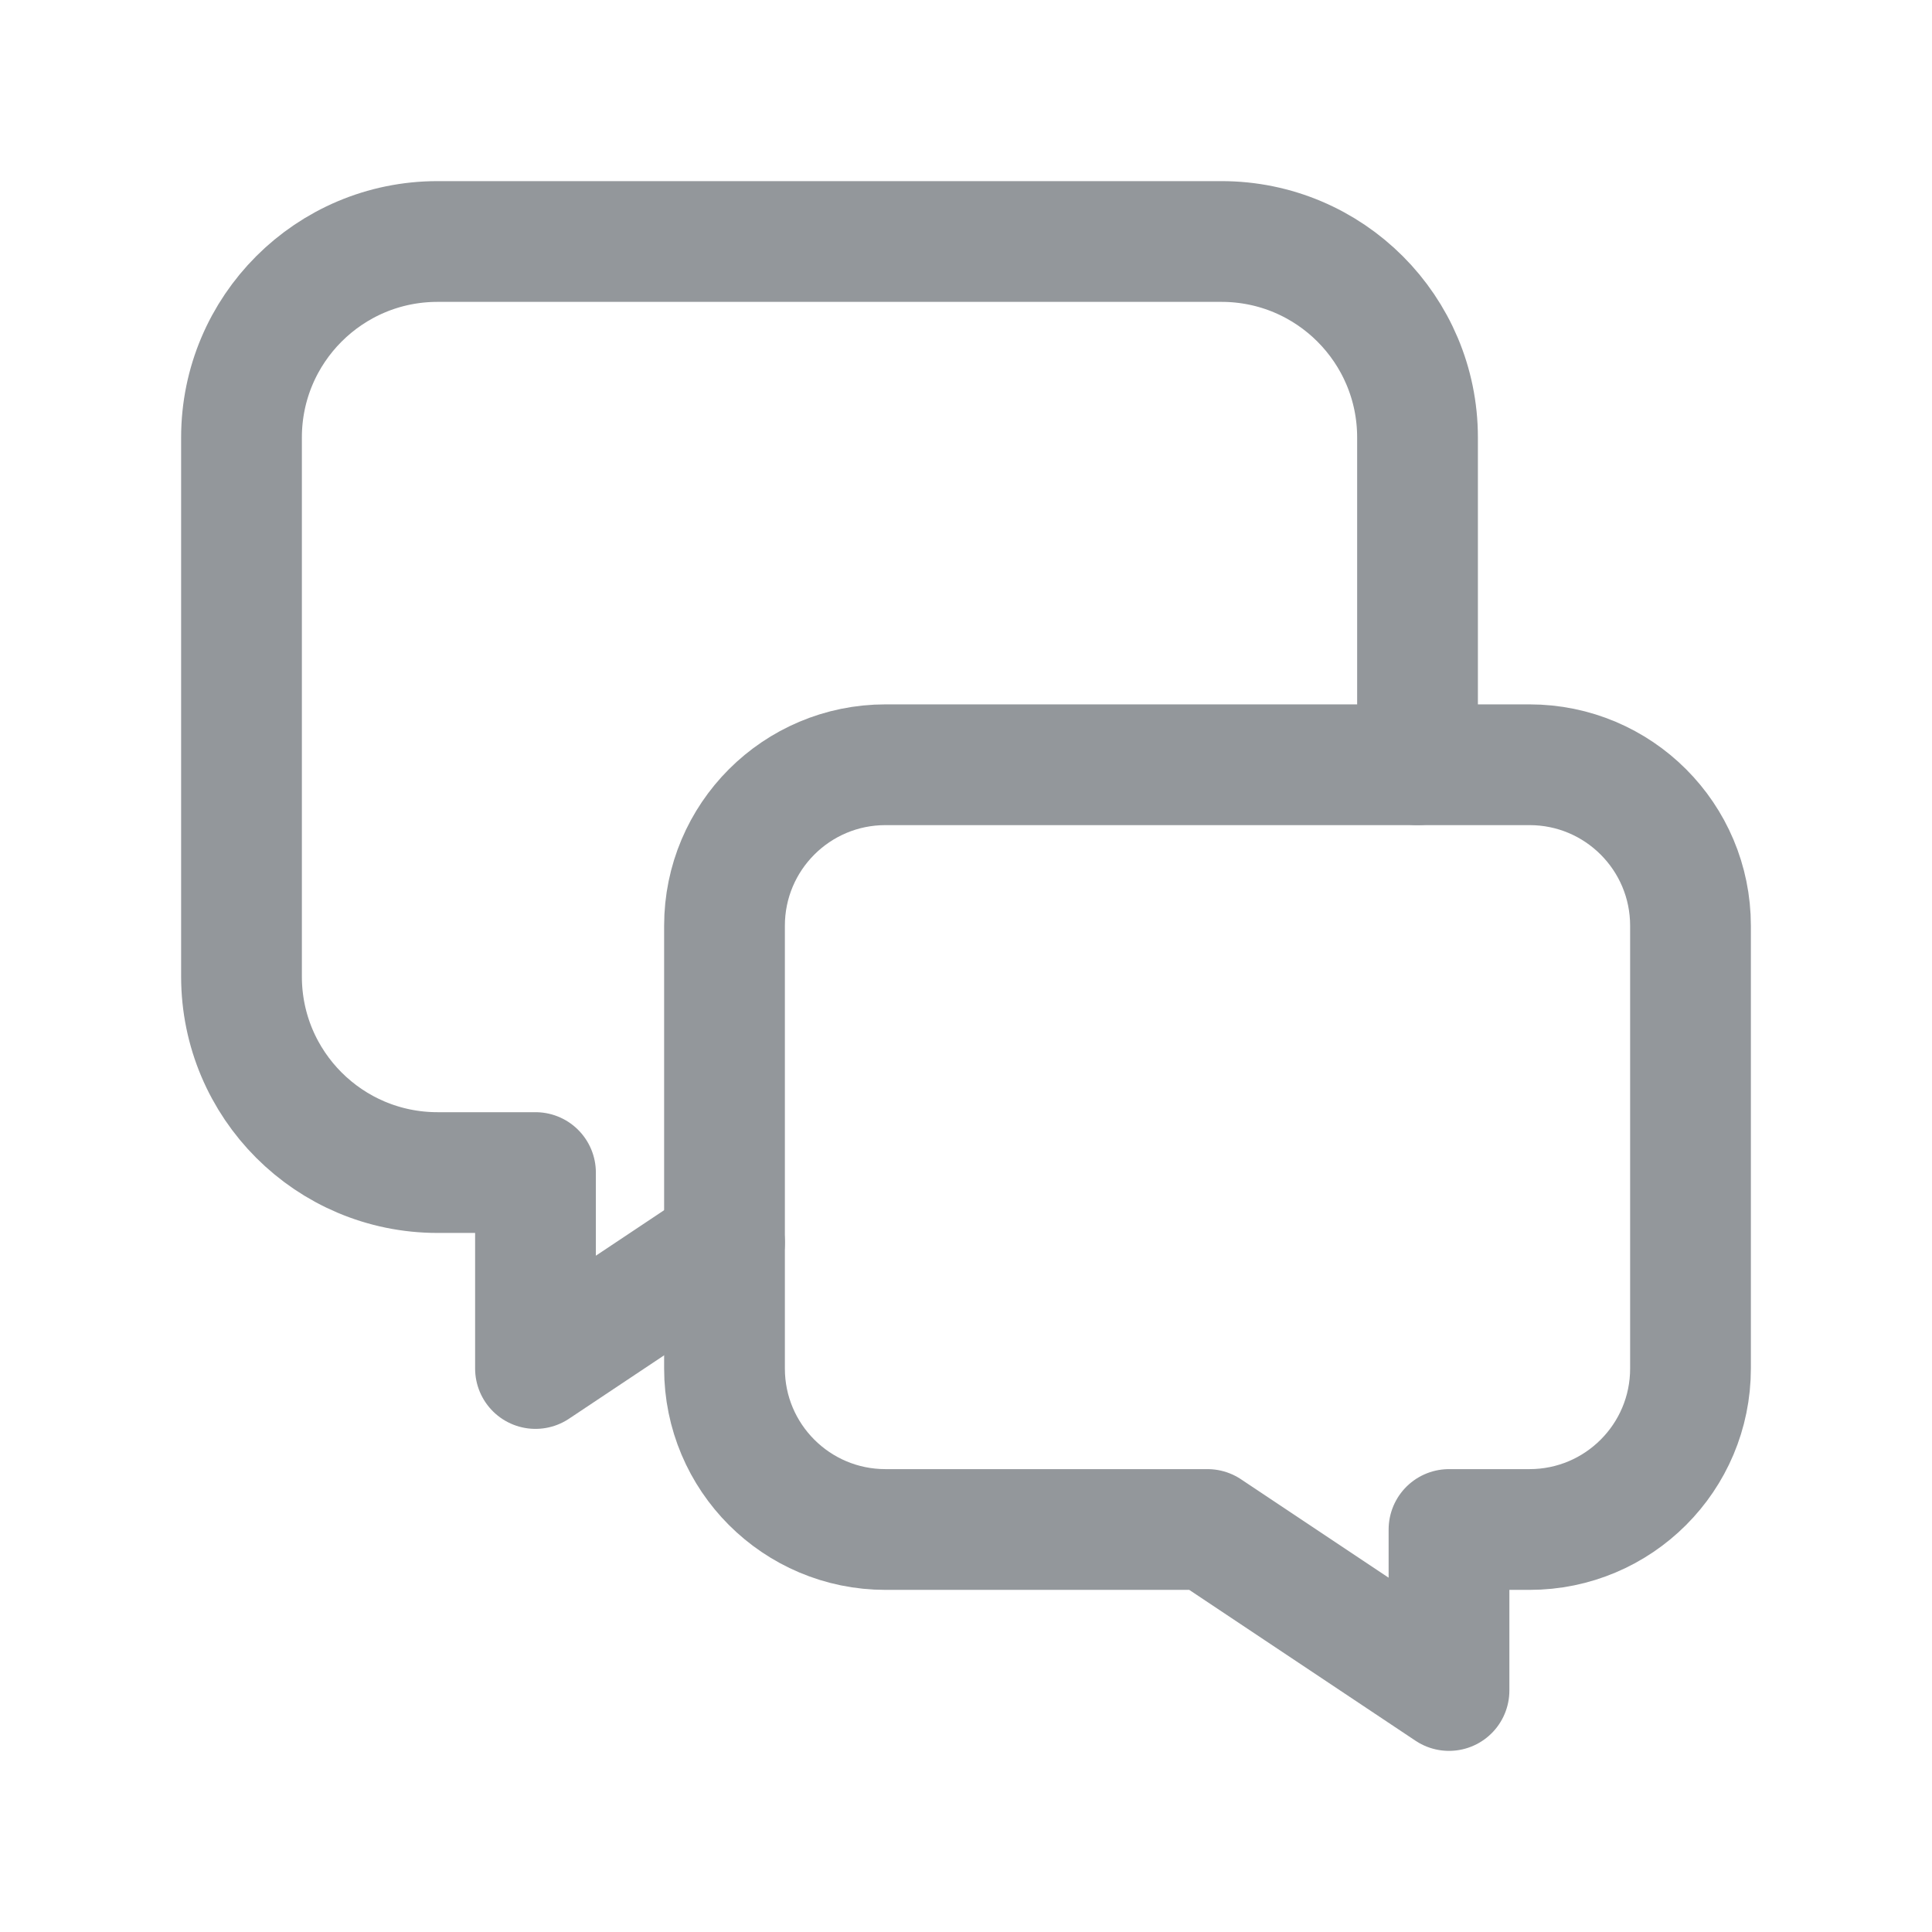 <svg width="24" height="24" viewBox="0 0 24 24" fill="none" xmlns="http://www.w3.org/2000/svg">
<path fill-rule="evenodd" clip-rule="evenodd" d="M15 19H11C9.895 19 9 18.105 9 17V11.5C9 10.395 9.895 9.5 11 9.5H19C20.105 9.5 21 10.395 21 11.5V17C21 18.105 20.105 19 19 19H18V21L15 19Z" stroke="#93979B" stroke-width="1.5" stroke-linecap="round" stroke-linejoin="round"/>
<path d="M17.609 9.5V5.435C17.609 4.09 16.519 3 15.174 3H5.435C4.09 3 3 4.09 3 5.435V12.131C3 13.476 4.09 14.566 5.435 14.566H6.652V17L9 15.435" stroke="#93979B" stroke-width="1.5" stroke-linecap="round" stroke-linejoin="round"/>
</svg>
